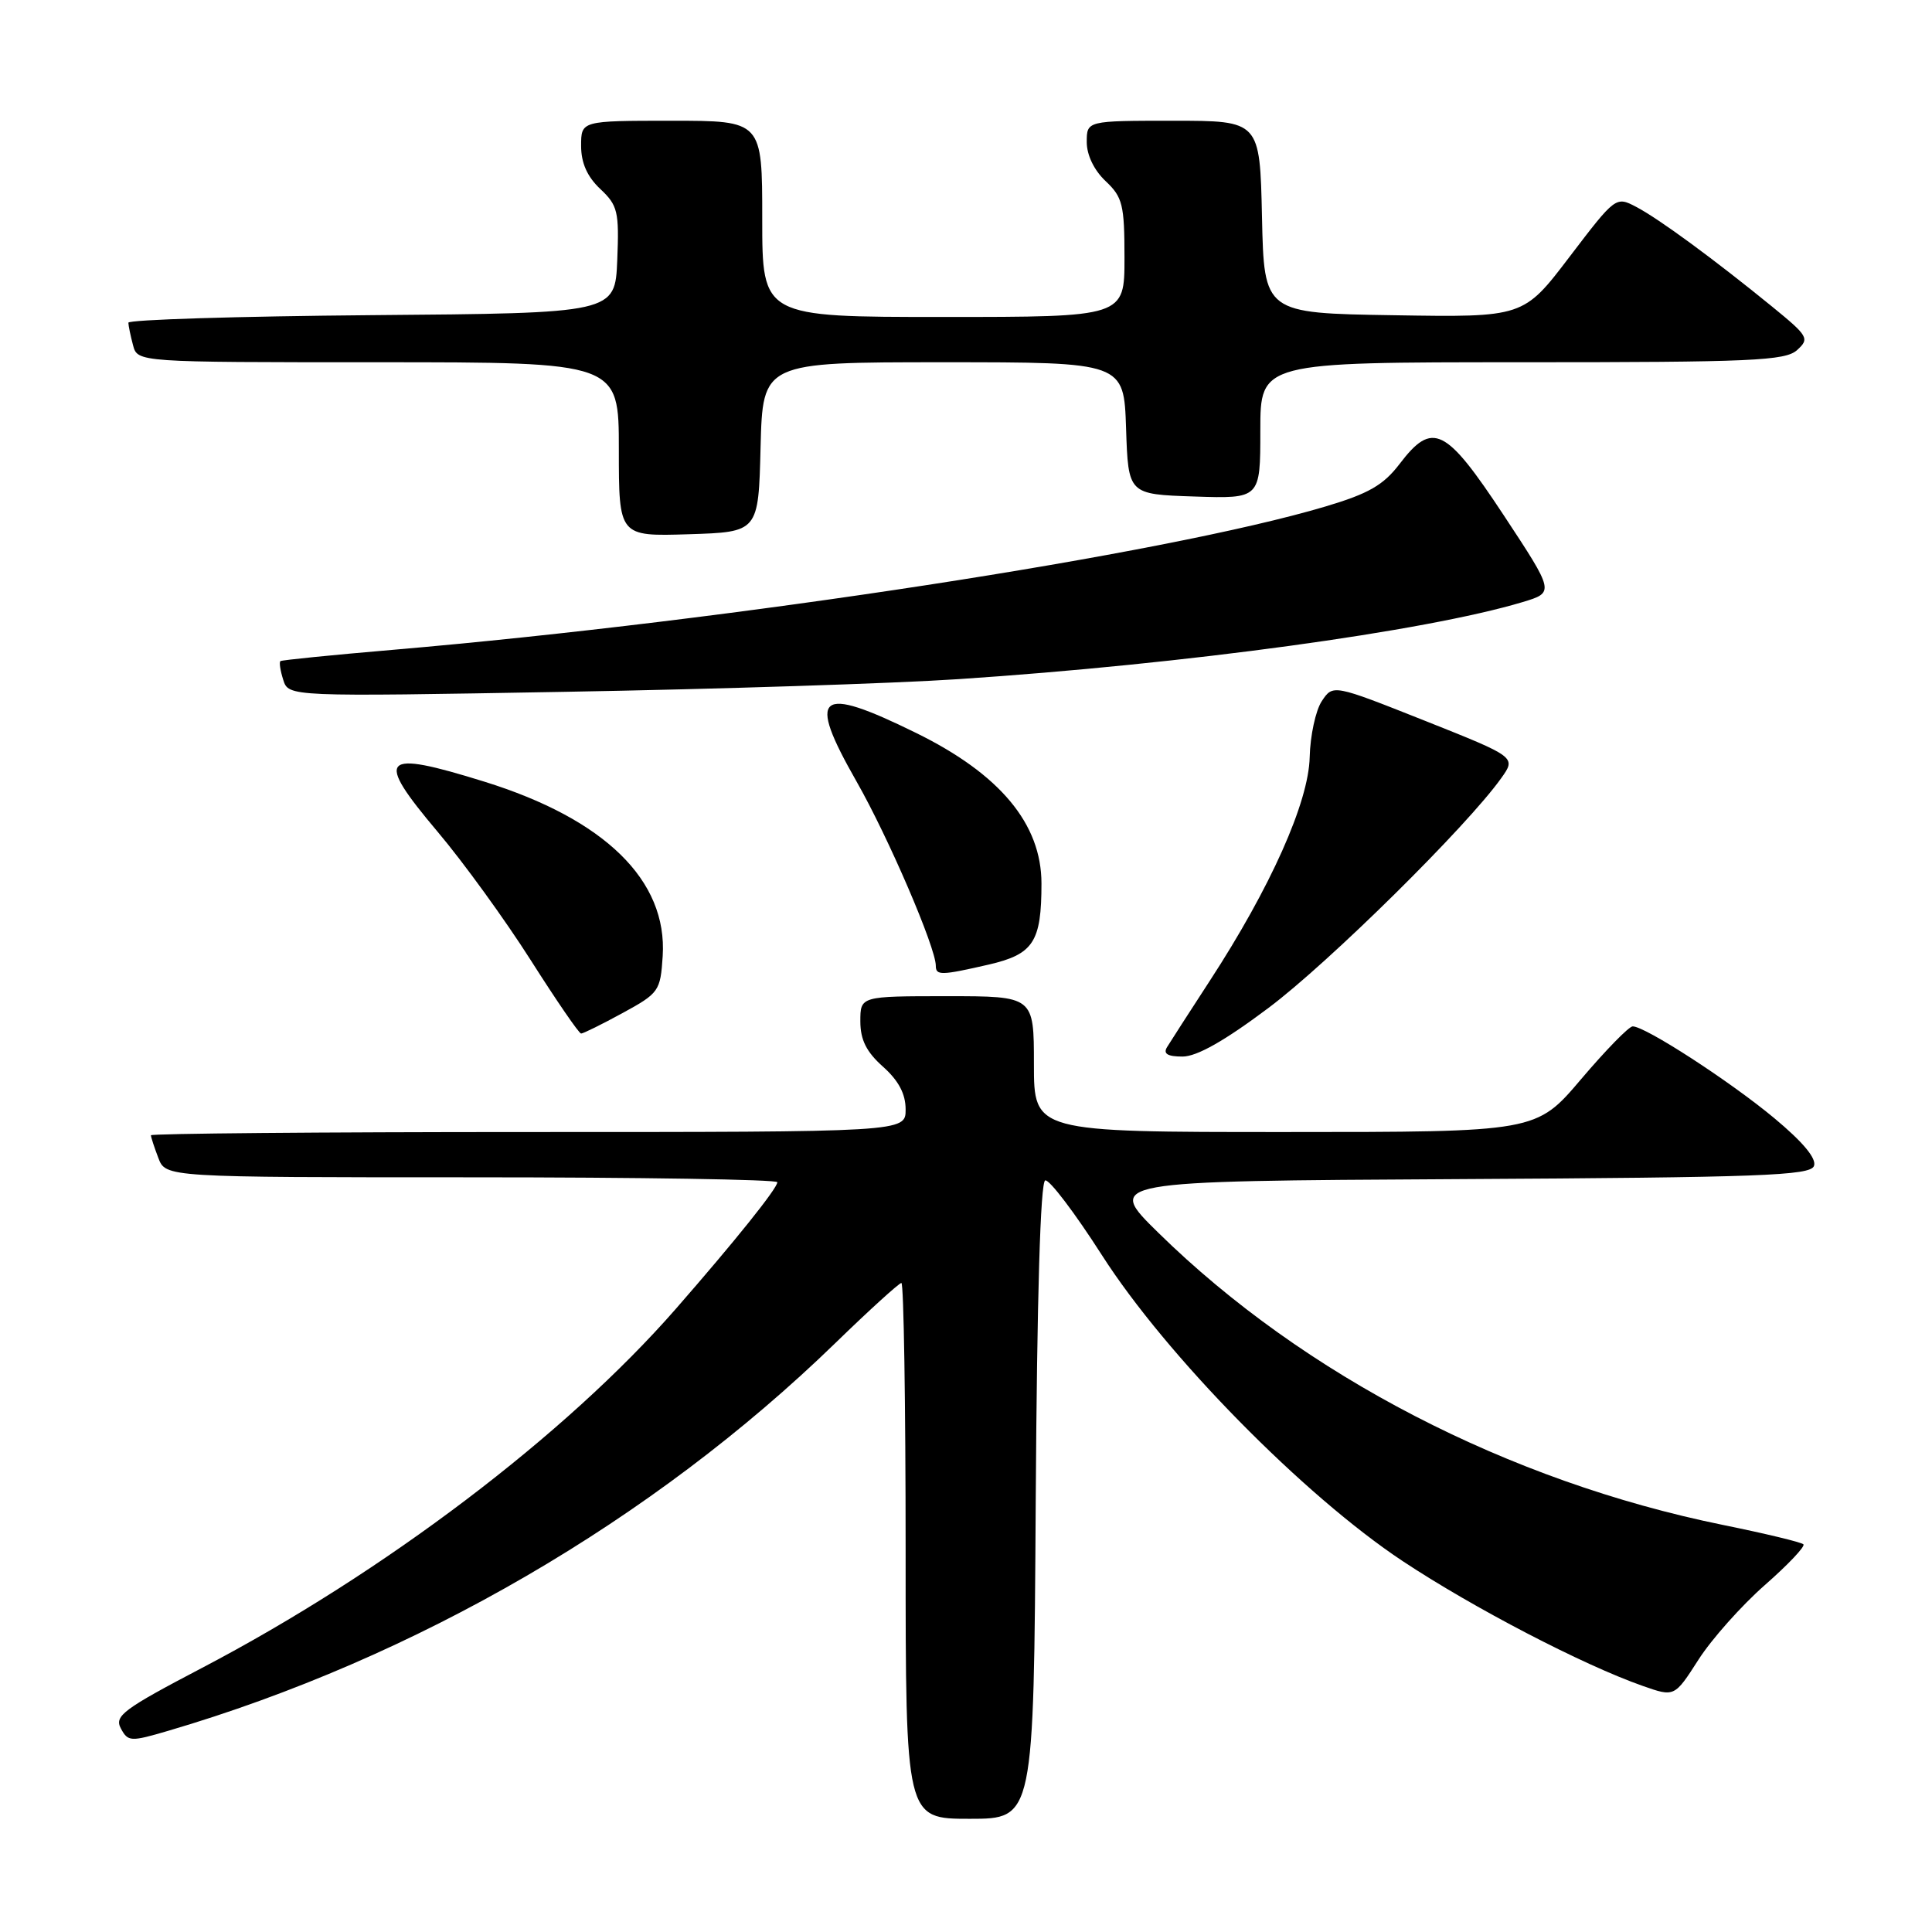 <?xml version="1.0" encoding="UTF-8" standalone="no"?>
<!DOCTYPE svg PUBLIC "-//W3C//DTD SVG 1.1//EN" "http://www.w3.org/Graphics/SVG/1.1/DTD/svg11.dtd" >
<svg xmlns="http://www.w3.org/2000/svg" xmlns:xlink="http://www.w3.org/1999/xlink" version="1.1" viewBox="0 0 256 256">
 <g >
 <path fill="currentColor"
d=" M 137.24 198.83 C 137.41 171.78 137.86 156.57 138.50 156.41 C 139.05 156.27 142.43 160.72 146.00 166.30 C 154.53 179.63 172.74 198.15 185.87 206.86 C 195.23 213.06 209.78 220.63 217.69 223.40 C 221.88 224.87 221.88 224.87 225.06 219.91 C 226.80 217.19 230.76 212.75 233.84 210.04 C 236.93 207.33 239.23 204.90 238.96 204.63 C 238.69 204.35 233.89 203.20 228.29 202.06 C 199.87 196.27 172.75 182.24 153.50 163.36 C 146.50 156.50 146.50 156.50 193.15 156.24 C 233.28 156.02 239.87 155.77 240.36 154.50 C 240.74 153.53 238.92 151.34 235.10 148.16 C 229.21 143.26 218.01 136.00 216.34 136.00 C 215.84 136.00 212.77 139.15 209.50 143.00 C 203.56 150.00 203.56 150.00 170.28 150.00 C 137.00 150.00 137.00 150.00 137.00 141.00 C 137.00 132.00 137.00 132.00 125.50 132.00 C 114.00 132.00 114.00 132.00 114.00 135.33 C 114.00 137.78 114.80 139.38 117.00 141.34 C 119.07 143.19 120.00 144.94 120.00 147.01 C 120.00 150.00 120.00 150.00 70.00 150.00 C 42.50 150.00 20.00 150.20 20.00 150.43 C 20.00 150.67 20.44 152.02 20.98 153.43 C 21.95 156.00 21.95 156.00 62.48 156.00 C 84.76 156.00 103.00 156.29 103.00 156.65 C 103.00 157.46 97.42 164.42 89.55 173.43 C 74.94 190.15 50.92 208.36 26.76 221.01 C 16.34 226.47 15.13 227.37 16.01 229.02 C 16.96 230.79 17.29 230.81 22.26 229.35 C 55.06 219.72 86.52 201.43 110.69 177.96 C 115.20 173.58 119.14 170.00 119.44 170.00 C 119.75 170.00 120.00 185.97 120.00 205.50 C 120.00 241.00 120.00 241.00 128.49 241.00 C 136.98 241.00 136.98 241.00 137.24 198.83 Z  M 168.10 133.54 C 176.10 127.54 194.38 109.49 198.92 103.11 C 200.91 100.32 200.91 100.32 188.77 95.49 C 176.63 90.67 176.63 90.67 175.14 92.91 C 174.33 94.14 173.61 97.48 173.54 100.32 C 173.41 106.29 168.35 117.62 160.28 130.00 C 157.60 134.12 155.06 138.06 154.64 138.75 C 154.10 139.63 154.71 140.00 156.69 140.00 C 158.59 140.00 162.28 137.91 168.10 133.54 Z  M 82.50 134.23 C 87.32 131.60 87.51 131.33 87.81 126.69 C 88.45 116.66 80.14 108.54 64.20 103.58 C 50.43 99.30 49.57 100.23 58.01 110.24 C 61.38 114.23 66.92 121.87 70.32 127.22 C 73.72 132.57 76.72 136.95 77.00 136.95 C 77.28 136.95 79.75 135.73 82.50 134.23 Z  M 131.02 127.81 C 136.94 126.44 138.00 124.81 138.00 117.07 C 138.00 109.17 132.50 102.57 121.37 97.11 C 108.33 90.70 106.86 91.91 113.49 103.54 C 117.69 110.90 124.00 125.56 124.00 127.97 C 124.00 129.28 124.71 129.26 131.02 127.81 Z  M 127.00 89.99 C 157.12 87.99 188.85 83.65 201.75 79.78 C 205.99 78.50 205.99 78.50 199.25 68.27 C 191.54 56.59 189.82 55.74 185.44 61.49 C 183.31 64.28 181.35 65.41 175.64 67.11 C 154.39 73.44 97.09 82.24 52.00 86.11 C 44.02 86.79 37.35 87.46 37.16 87.60 C 36.97 87.74 37.14 88.86 37.53 90.08 C 38.24 92.32 38.24 92.32 74.87 91.67 C 95.02 91.32 118.47 90.56 127.00 89.99 Z  M 100.78 59.25 C 101.07 48.00 101.07 48.00 124.99 48.00 C 148.92 48.00 148.92 48.00 149.21 56.75 C 149.50 65.50 149.50 65.50 158.25 65.79 C 167.00 66.08 167.00 66.08 167.00 57.04 C 167.00 48.00 167.00 48.00 201.67 48.00 C 232.14 48.00 236.56 47.80 238.12 46.39 C 239.80 44.87 239.62 44.55 234.83 40.64 C 227.10 34.34 219.80 28.98 216.80 27.41 C 214.11 26.00 214.06 26.04 207.98 34.02 C 201.87 42.05 201.87 42.05 184.69 41.77 C 167.50 41.50 167.50 41.50 167.22 28.75 C 166.94 16.00 166.94 16.00 155.47 16.00 C 144.00 16.00 144.00 16.00 144.00 18.83 C 144.00 20.55 144.98 22.57 146.50 24.00 C 148.75 26.12 149.00 27.12 149.00 34.17 C 149.00 42.00 149.00 42.00 125.00 42.00 C 101.00 42.00 101.00 42.00 101.00 29.00 C 101.00 16.00 101.00 16.00 89.00 16.00 C 77.00 16.00 77.00 16.00 77.00 19.33 C 77.00 21.59 77.81 23.41 79.54 25.04 C 81.86 27.22 82.05 28.03 81.79 34.46 C 81.50 41.50 81.50 41.50 49.25 41.76 C 31.51 41.91 17.01 42.36 17.01 42.76 C 17.02 43.17 17.30 44.51 17.63 45.75 C 18.23 48.00 18.23 48.00 50.12 48.00 C 82.00 48.00 82.00 48.00 82.00 59.54 C 82.00 71.08 82.00 71.08 91.25 70.79 C 100.50 70.50 100.50 70.50 100.78 59.25 Z "/>
</g>
</svg>